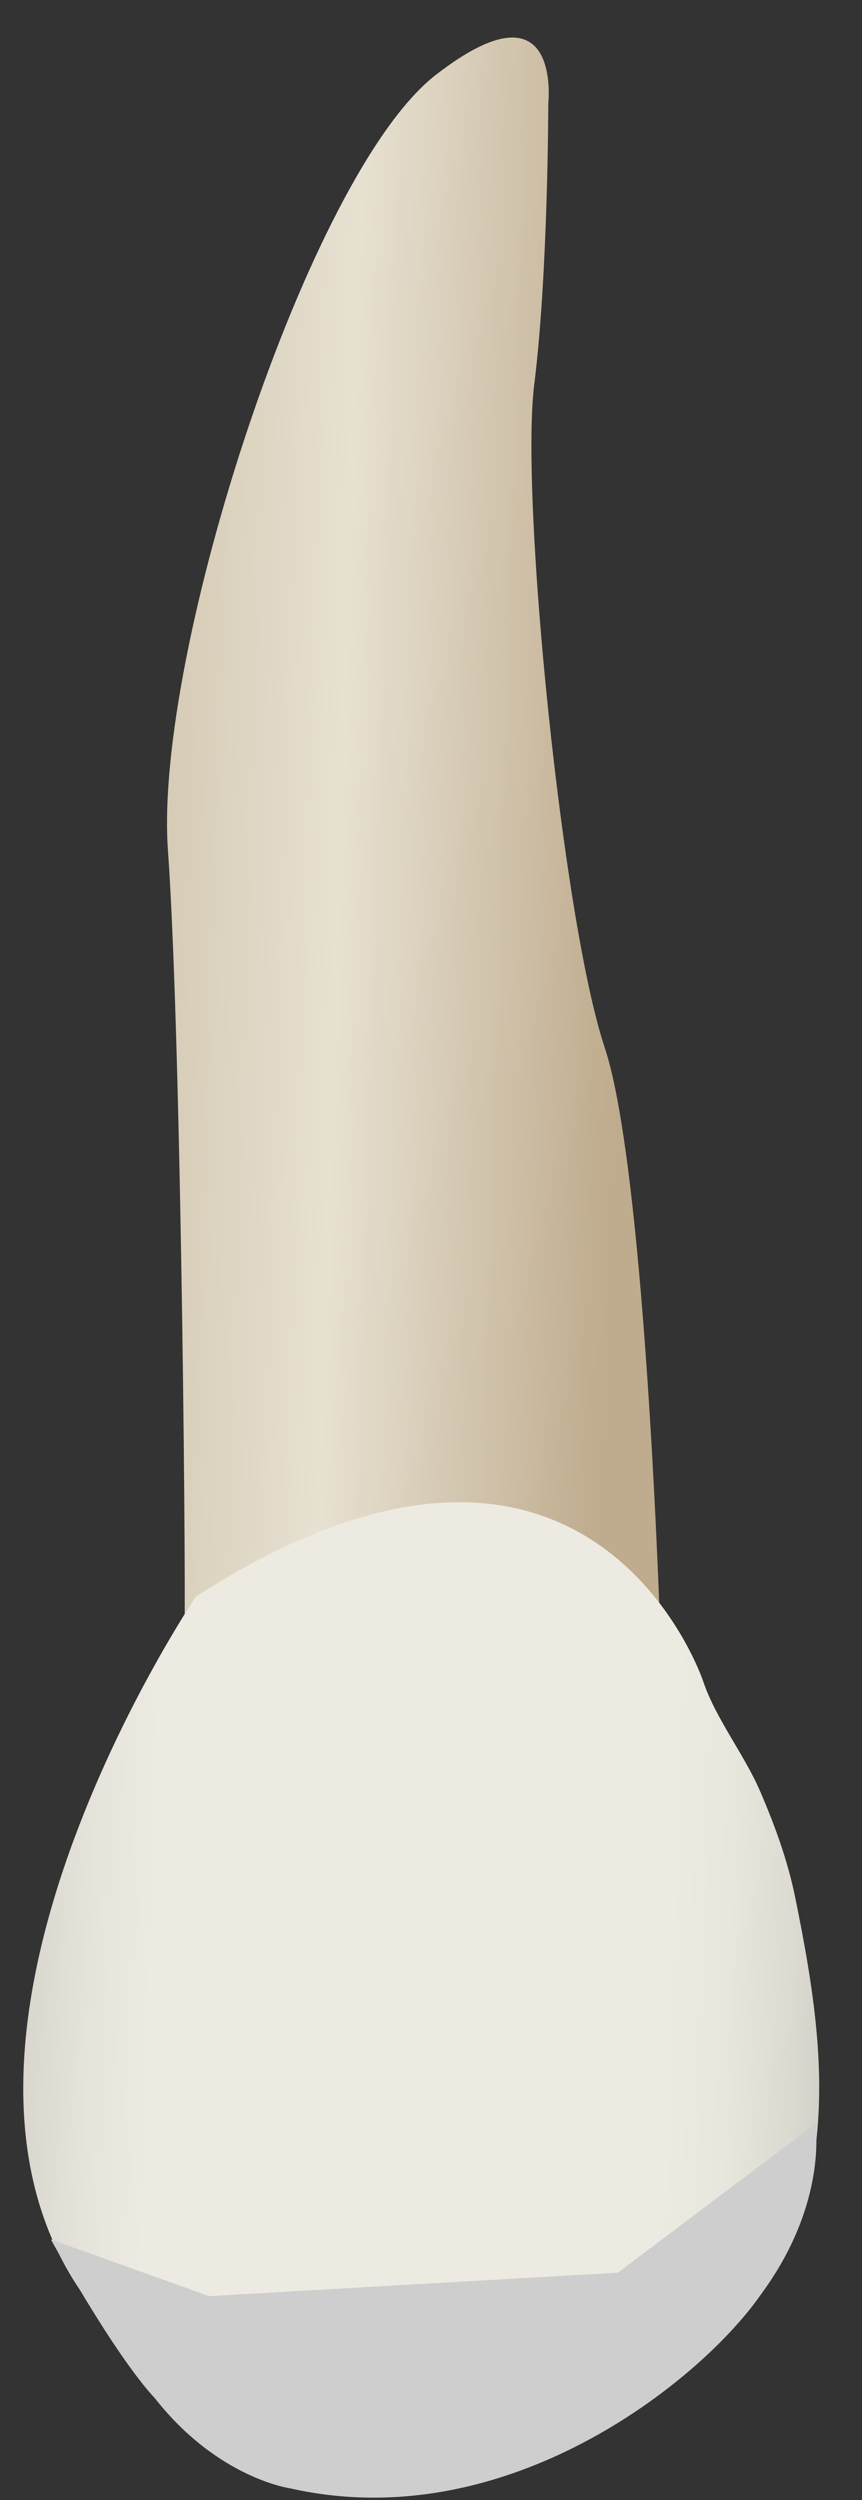 <svg width="20" height="58" viewBox="0 0 20 58" fill="none" xmlns="http://www.w3.org/2000/svg">
<rect x="0" y="0" width="20" height="58" fill="#333333" stroke="none"/>
<path d="M15.336 38.349C15.336 38.349 15.009 27.236 14.028 24.295C13.048 21.353 12.067 11.548 12.394 8.933C12.721 6.318 12.721 2.396 12.721 2.396C12.721 2.396 13.048 -0.546 10.106 1.742C7.164 4.03 3.569 15.143 3.896 19.718C4.223 24.294 4.326 38.083 4.274 38.053C4.223 38.022 15.336 38.349 15.336 38.349Z" fill="url(#paint0_linear_83_9461)"/>
<path d="M4.547 37.039C4.547 37.039 -2.97 48.152 2.586 54.035C3.264 54.754 4.332 55.259 5.159 55.785C6.013 56.328 6.923 57.082 7.964 57.2C9.158 57.335 10.031 56.086 11.205 55.842C13.07 55.455 14.895 55.761 16.488 54.489C17.803 53.439 18.6 51.802 18.871 50.162C19.209 48.117 18.859 46.038 18.452 44.029C18.278 43.173 17.982 42.359 17.636 41.557C17.268 40.702 16.602 39.868 16.313 39C16.313 39.001 13.698 31.157 4.547 37.039Z" fill="url(#paint1_linear_83_9461)"/>
<path d="M4.854 53.27L14.336 52.725L18.918 49.277C18.918 49.277 19.236 51.183 17.557 53.36C16.223 55.22 11.775 58.865 6.739 57.731C6.739 57.731 5.06 57.504 3.597 55.644C2.616 54.587 1.18 51.954 1.18 51.954L4.854 53.27Z" fill="#CECECE"/>
<defs>
<linearGradient id="paint0_linear_83_9461" x1="14.436" y1="19.658" x2="1.543" y2="19.26" gradientUnits="userSpaceOnUse">
<stop stop-color="#BFAB8D"/>
<stop offset="0.508" stop-color="#E7E1D2"/>
<stop offset="1" stop-color="#CCBFA6"/>
</linearGradient>
<linearGradient id="paint1_linear_83_9461" x1="22.583" y1="46.436" x2="-4.143" y2="45.613" gradientUnits="userSpaceOnUse">
<stop stop-color="#94938C"/>
<stop offset="0.031" stop-color="#A6A59D"/>
<stop offset="0.094" stop-color="#C5C3BB"/>
<stop offset="0.155" stop-color="#DBD9D0"/>
<stop offset="0.214" stop-color="#E8E7DD"/>
<stop offset="0.267" stop-color="#EDEBE1"/>
<stop offset="0.712" stop-color="#EDEBE1"/>
<stop offset="0.764" stop-color="#E7E5DB"/>
<stop offset="0.835" stop-color="#D5D3CA"/>
<stop offset="0.917" stop-color="#B8B7AF"/>
<stop offset="1" stop-color="#94938C"/>
</linearGradient>
</defs>
</svg>
